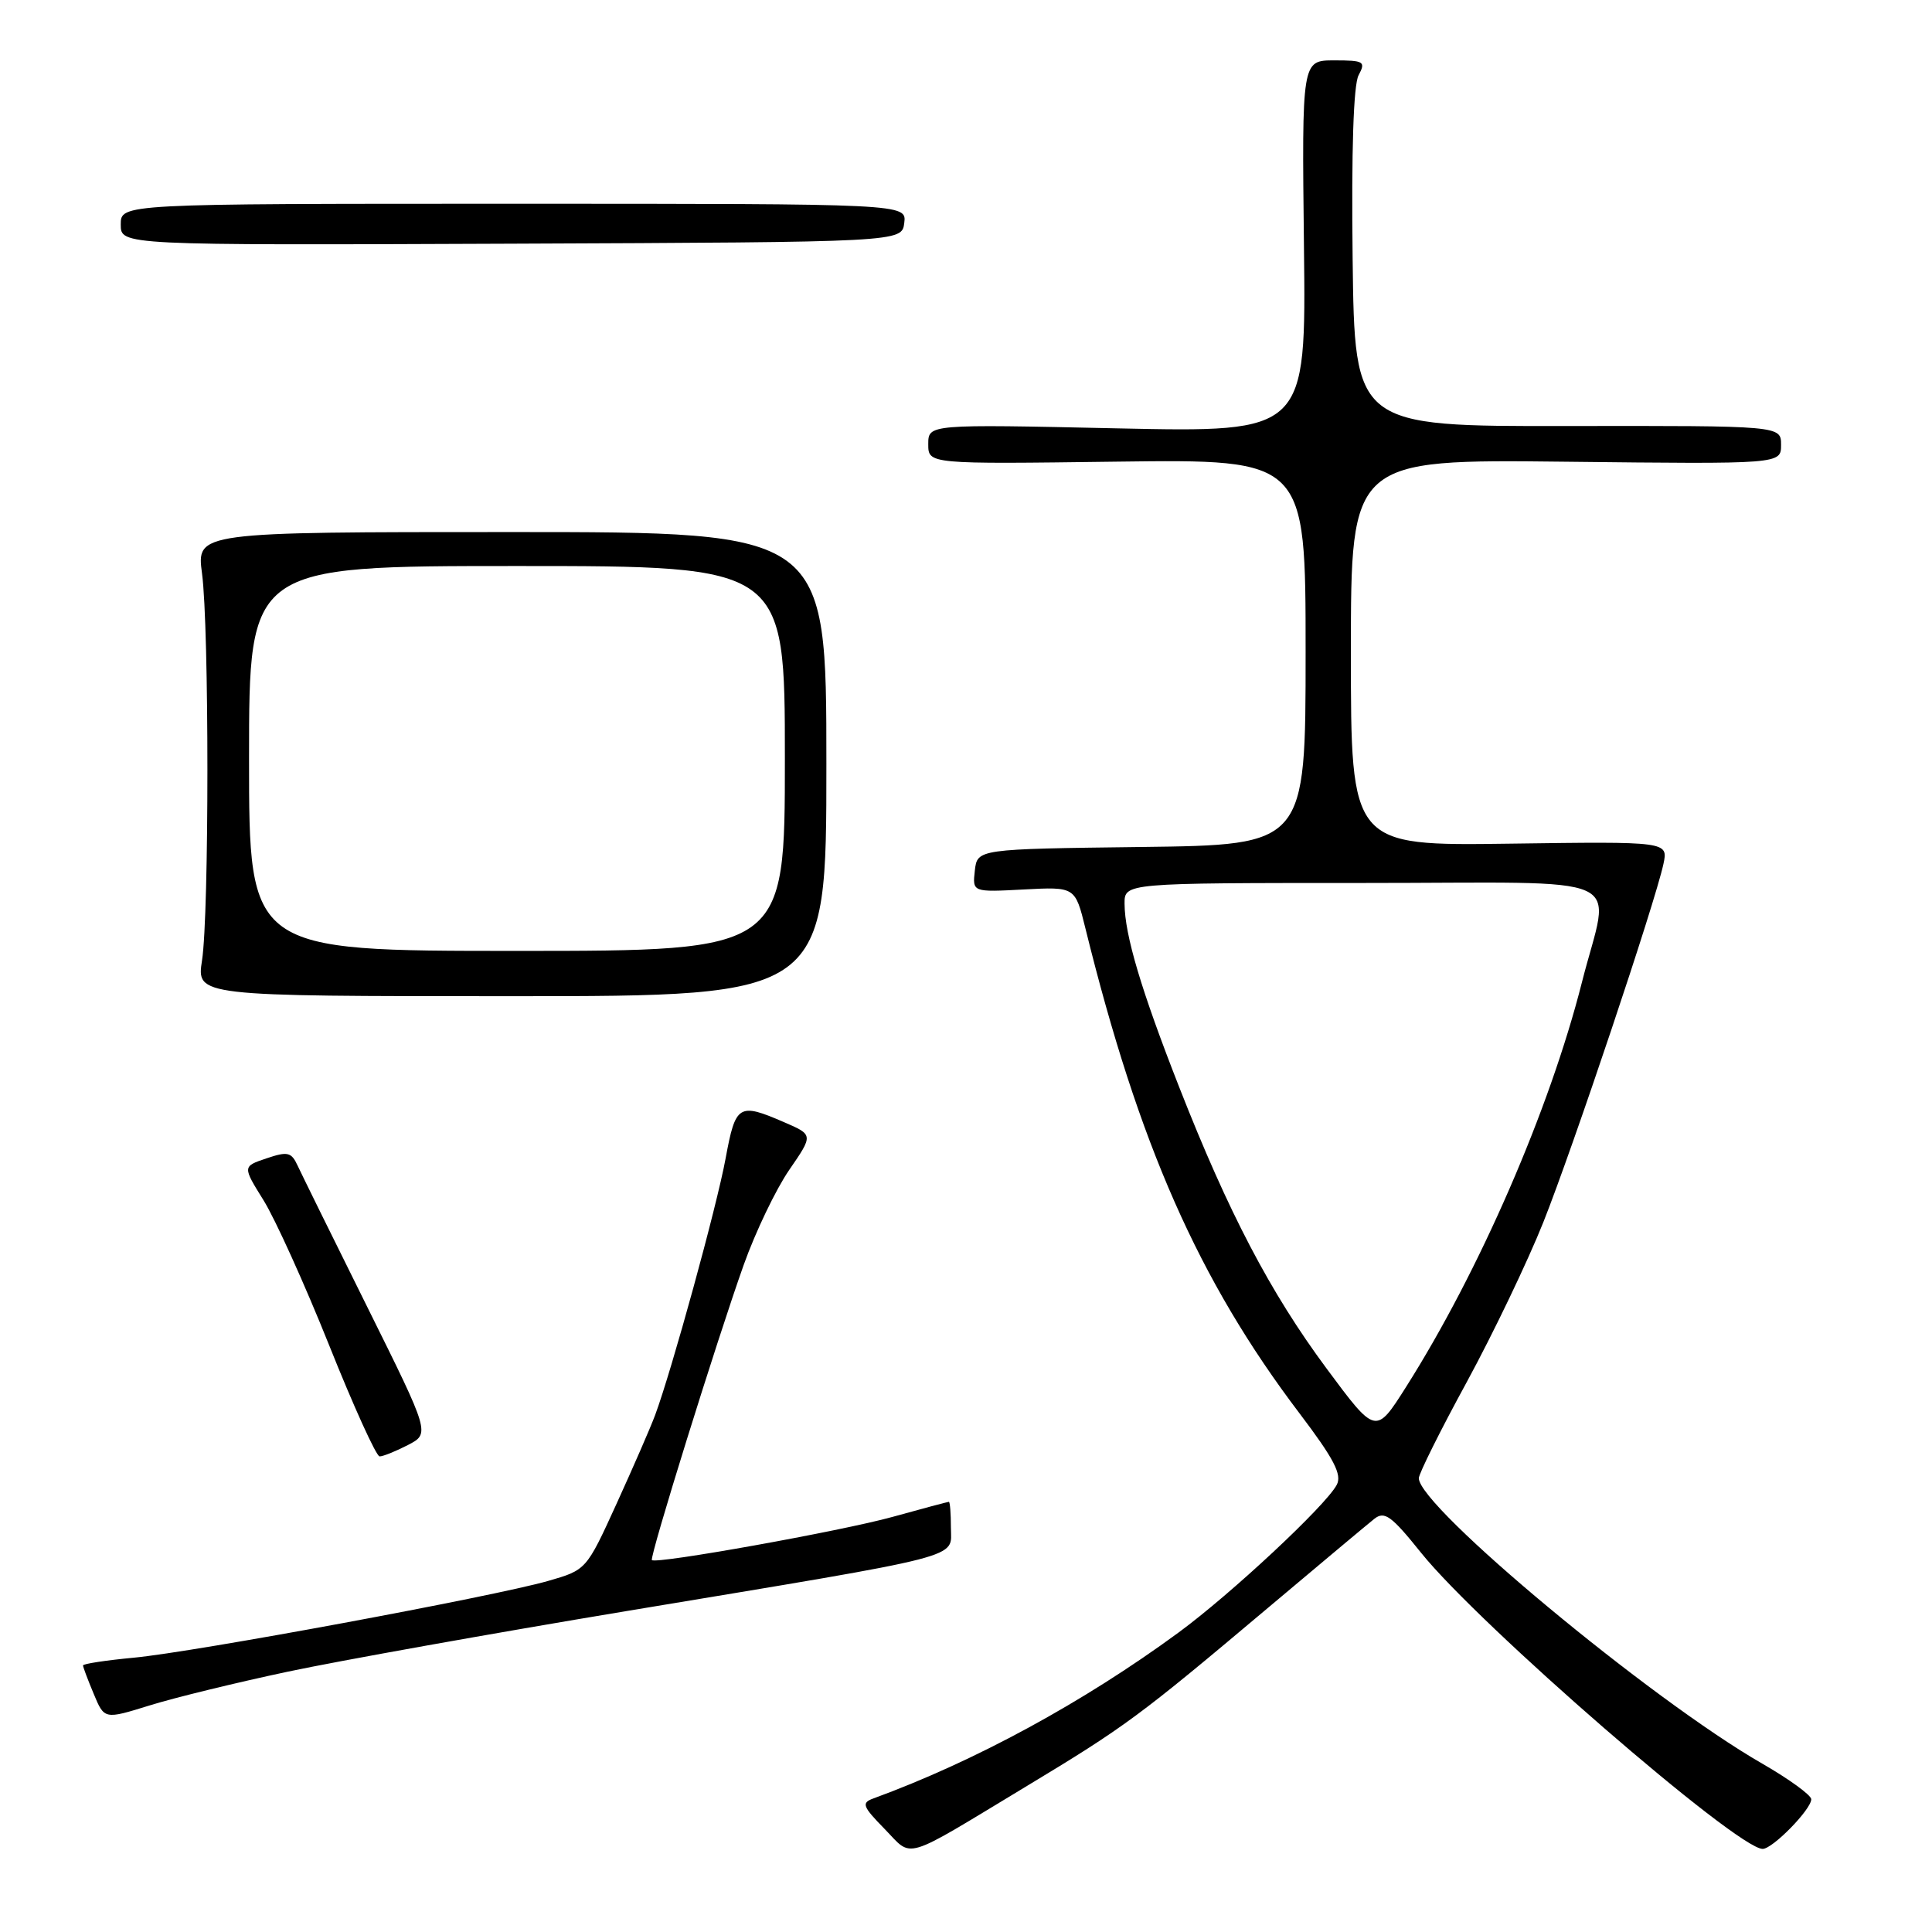 <?xml version="1.0" encoding="UTF-8" standalone="no"?>
<!DOCTYPE svg PUBLIC "-//W3C//DTD SVG 1.1//EN" "http://www.w3.org/Graphics/SVG/1.1/DTD/svg11.dtd" >
<svg xmlns="http://www.w3.org/2000/svg" xmlns:xlink="http://www.w3.org/1999/xlink" version="1.1" viewBox="0 0 256 256">
 <g >
 <path fill="currentColor"
d=" M 135.86 236.78 C 149.14 228.77 150.88 227.48 168.01 213.05 C 174.90 207.25 181.24 201.94 182.11 201.25 C 183.46 200.19 184.37 200.85 188.30 205.75 C 196.05 215.40 230.13 244.96 233.56 244.99 C 234.87 245.00 240.00 239.76 240.00 238.41 C 240.00 237.87 237.07 235.74 233.49 233.68 C 218.72 225.19 188.00 199.65 188.00 195.87 C 188.00 195.28 190.86 189.53 194.37 183.10 C 197.87 176.66 202.43 167.14 204.50 161.95 C 208.43 152.07 219.29 119.68 220.41 114.50 C 221.05 111.50 221.05 111.50 200.03 111.79 C 179.00 112.08 179.00 112.08 179.00 86.47 C 179.00 60.86 179.00 60.86 207.50 61.18 C 236.00 61.50 236.00 61.50 236.00 58.95 C 236.00 56.41 236.00 56.41 207.75 56.45 C 179.50 56.50 179.50 56.50 179.23 34.22 C 179.06 19.99 179.34 11.23 180.02 9.97 C 180.99 8.15 180.74 8.00 176.79 8.00 C 172.50 8.00 172.50 8.00 172.78 32.65 C 173.07 57.30 173.07 57.30 148.03 56.76 C 123.00 56.21 123.00 56.21 123.00 58.86 C 123.00 61.50 123.00 61.50 148.00 61.17 C 173.00 60.85 173.00 60.85 173.00 86.40 C 173.00 111.96 173.00 111.96 151.25 112.23 C 129.50 112.50 129.50 112.50 129.17 115.36 C 128.85 118.22 128.85 118.22 135.65 117.86 C 142.46 117.50 142.46 117.50 143.82 123.00 C 150.89 151.65 158.82 169.63 172.18 187.26 C 176.78 193.33 177.85 195.40 177.12 196.76 C 175.64 199.53 163.09 211.24 156.15 216.33 C 143.55 225.57 129.19 233.38 115.71 238.31 C 114.12 238.89 114.29 239.36 117.21 242.34 C 121.02 246.25 119.36 246.74 135.86 236.78 Z  M 38.16 221.50 C 44.95 220.06 65.17 216.44 83.10 213.46 C 128.67 205.89 126.00 206.57 126.00 202.42 C 126.00 200.54 125.88 199.00 125.73 199.00 C 125.58 199.00 122.22 199.90 118.25 201.00 C 111.45 202.88 86.95 207.28 86.38 206.72 C 86.03 206.37 94.99 177.59 98.55 167.59 C 100.10 163.24 102.81 157.59 104.57 155.03 C 107.78 150.37 107.78 150.37 103.88 148.69 C 97.88 146.09 97.47 146.34 96.15 153.48 C 94.98 159.86 89.00 181.61 86.81 187.50 C 86.20 189.15 83.89 194.44 81.69 199.27 C 77.69 208.03 77.69 208.03 72.60 209.49 C 65.30 211.57 25.75 218.90 17.75 219.65 C 14.04 220.00 11.00 220.46 11.00 220.68 C 11.00 220.89 11.64 222.59 12.42 224.45 C 13.83 227.84 13.83 227.84 19.82 225.98 C 23.12 224.95 31.37 222.94 38.16 221.50 Z  M 54.04 191.48 C 56.99 189.95 56.99 189.95 48.69 173.23 C 44.12 164.03 39.96 155.58 39.44 154.46 C 38.61 152.66 38.12 152.54 35.31 153.49 C 32.13 154.56 32.13 154.56 34.93 159.06 C 36.47 161.54 40.38 170.18 43.62 178.27 C 46.85 186.35 49.86 192.98 50.30 192.98 C 50.74 192.99 52.42 192.31 54.04 191.48 Z  M 109.50 101.25 C 109.50 70.50 109.50 70.50 67.77 70.50 C 26.04 70.50 26.04 70.50 26.77 76.00 C 27.72 83.14 27.72 121.09 26.77 127.25 C 26.04 132.00 26.04 132.00 67.77 132.00 C 109.50 132.00 109.50 132.00 109.50 101.25 Z  M 119.82 29.54 C 120.13 27.00 120.13 27.00 68.07 27.00 C 16.00 27.00 16.00 27.00 16.00 29.75 C 16.00 32.50 16.00 32.50 67.75 32.29 C 119.50 32.08 119.50 32.08 119.82 29.54 Z  M 175.76 181.31 C 168.32 171.27 162.77 160.68 156.25 144.05 C 151.22 131.23 149.03 123.88 149.01 119.75 C 149.00 117.00 149.00 117.00 180.50 117.00 C 216.96 117.00 213.36 115.37 209.61 130.17 C 205.33 147.04 196.03 168.44 186.29 183.81 C 182.29 190.12 182.29 190.12 175.76 181.31 Z  M 33.00 100.50 C 33.00 75.00 33.00 75.00 68.50 75.00 C 104.00 75.00 104.00 75.00 104.00 100.50 C 104.00 126.00 104.00 126.00 68.50 126.00 C 33.00 126.00 33.00 126.00 33.00 100.50 Z "/>
</g>
</svg>